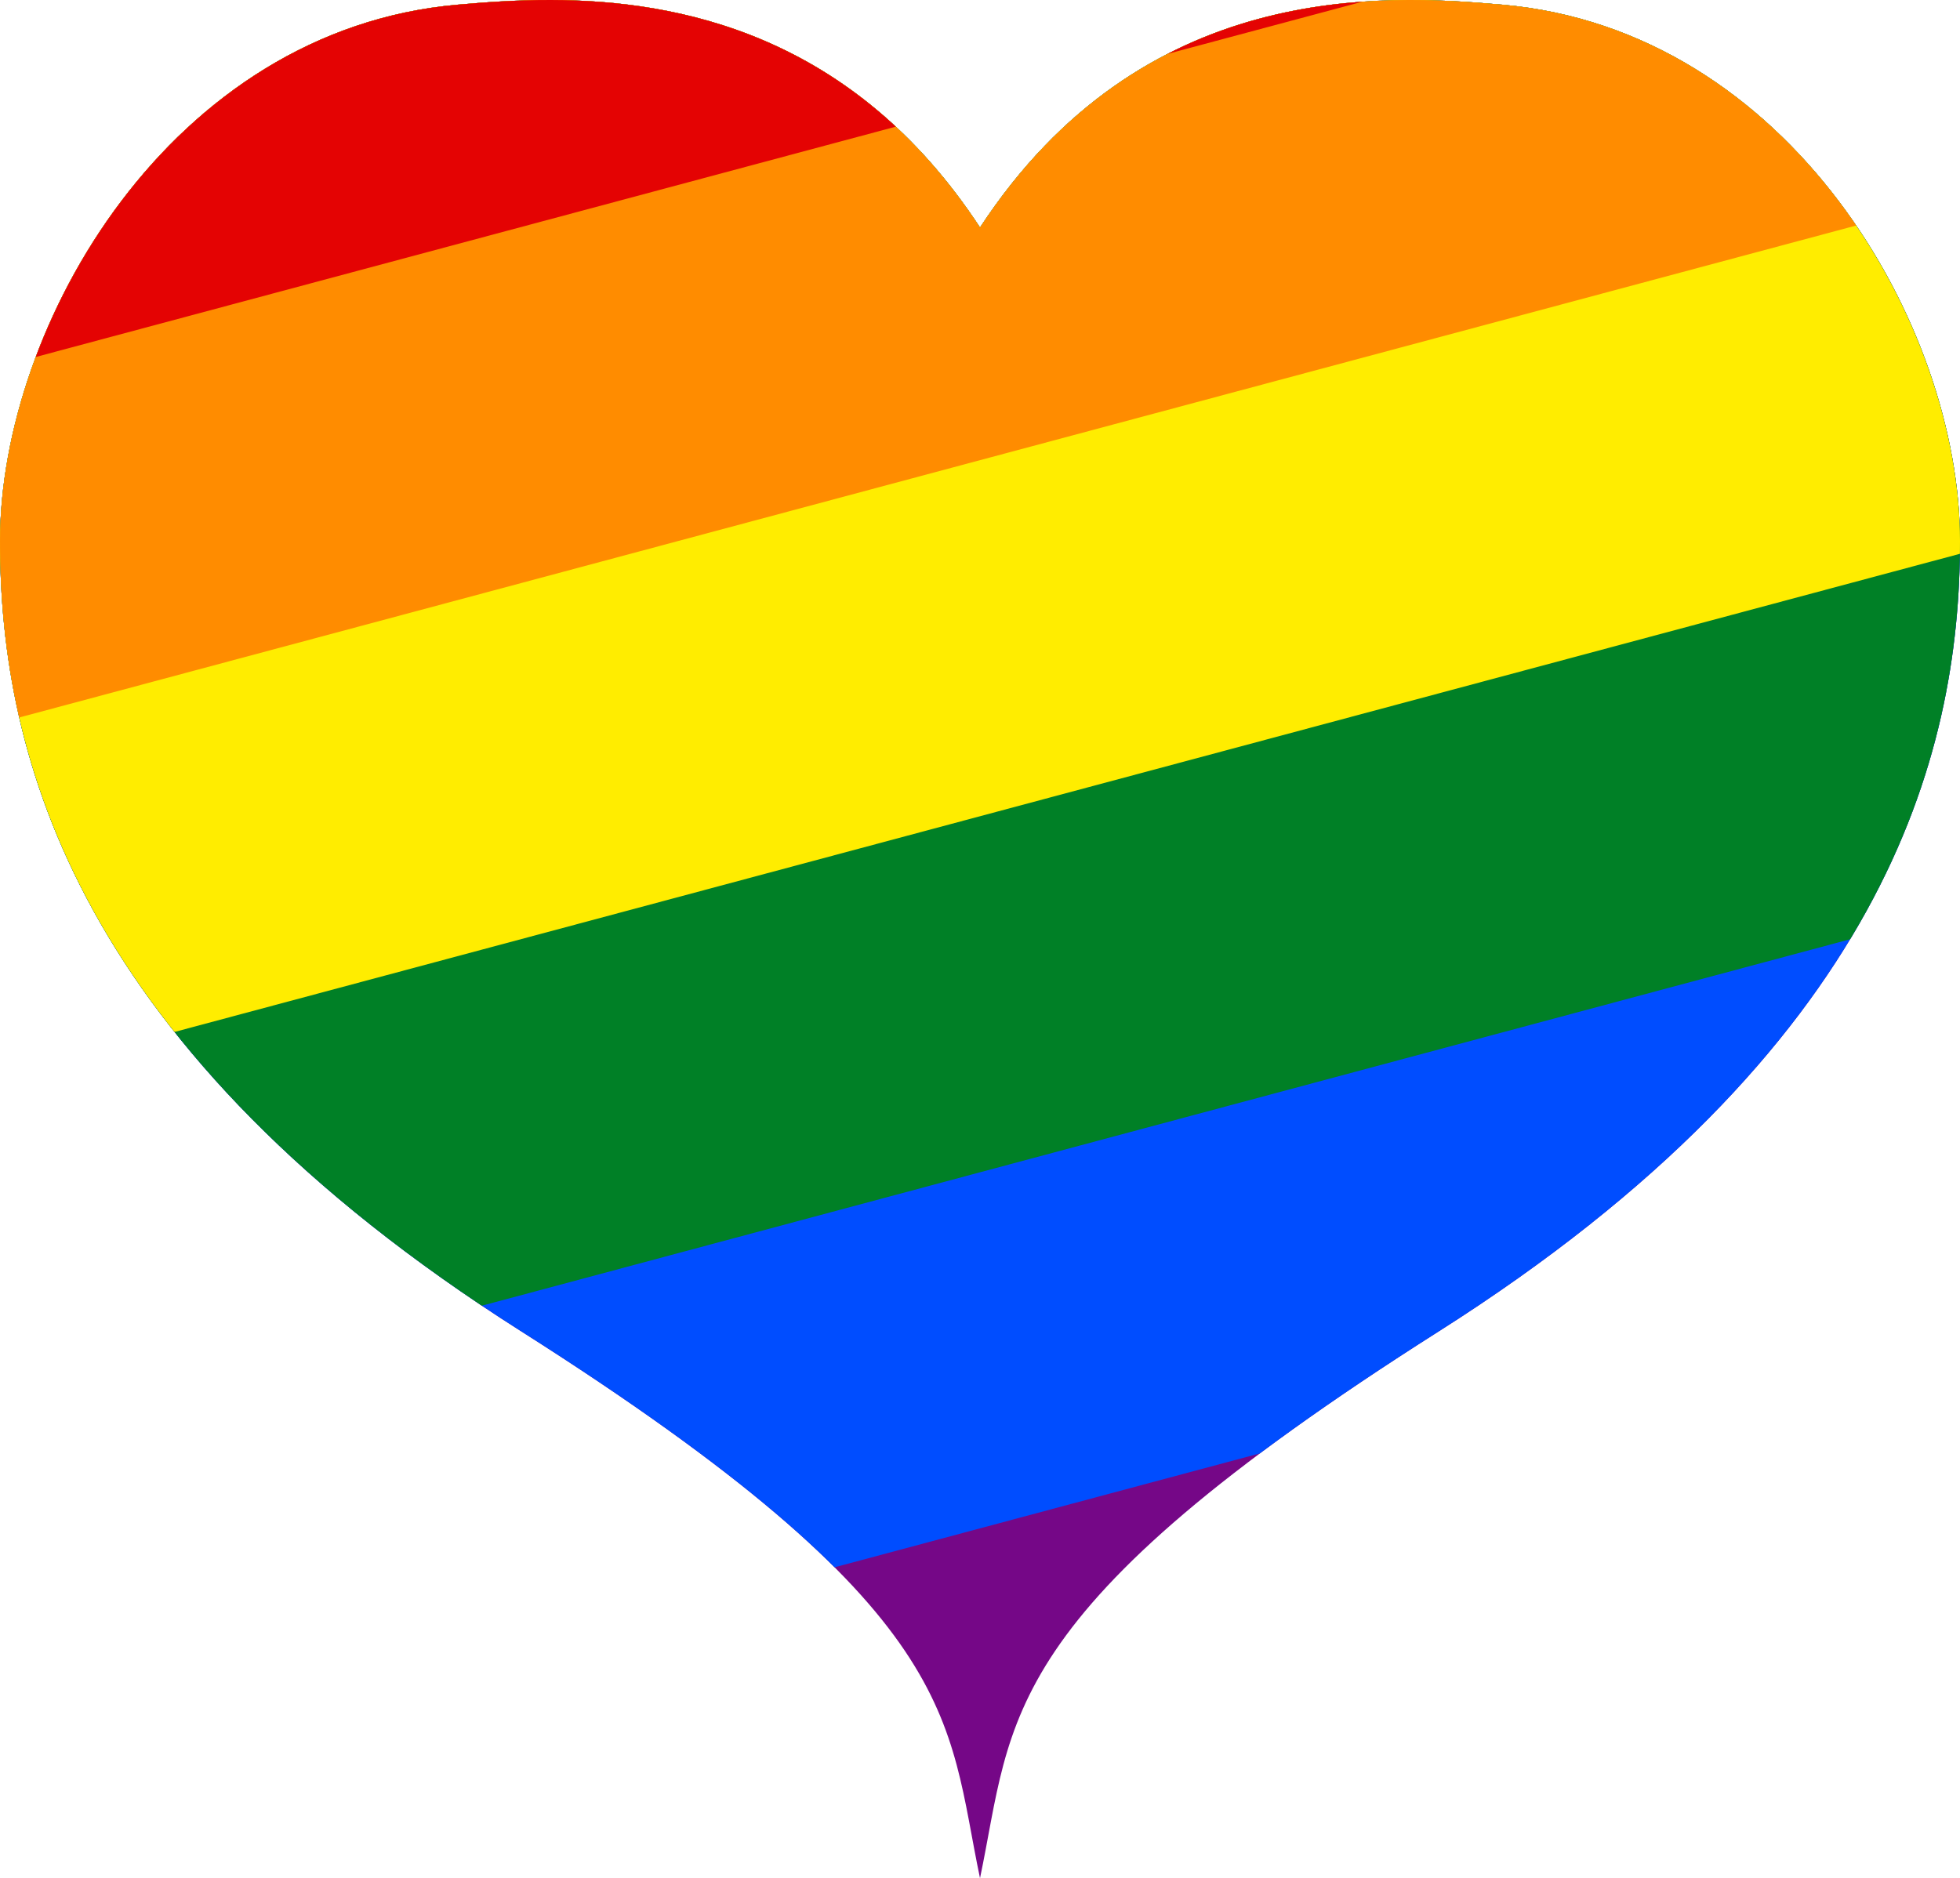<?xml version="1.0" encoding="UTF-8"?>
<svg width="541.87mm" height="519.38mm" version="1.1" viewBox="0 0 1920 1840.307" xmlns="http://www.w3.org/2000/svg">
 <defs>
  <clipPath id="a">
   <path d="m694.21-1060.1c-34.8-0.082-65.909 2.361-91.271 4.581-281.47 24.638-448.4 314.01-448.4 525.64-1e-3 211.62 74.676 497.55 510.43 774.19 435.76 276.64 416.72 379.42 449.57 535.9 32.845-156.48 13.811-259.27 449.57-535.9 435.76-276.64 510.43-562.56 510.43-774.19 0-211.62-166.93-501-448.4-525.64-115.94-10.149-352-24.983-511.6 218.3-124.69-190.06-296.04-222.58-420.33-222.88z" color="#000000" color-rendering="auto" fill="#f00" image-rendering="auto" shape-rendering="auto" solid-color="#000000" style="isolation:auto;mix-blend-mode:normal"/>
  </clipPath>
 </defs>
 <g transform="translate(-154.53 1060.1)">
  <g clip-path="url(#a)">
   <g transform="matrix(4.069 -1.09 1.09 4.069 -791.38 -796.41)">
    <rect width="777" height="480" fill="#750787"/>
    <rect width="777" height="400" fill="#004dff"/>
    <rect width="777" height="320" fill="#008026"/>
    <rect width="777" height="240" fill="#ffed00"/>
    <rect width="777" height="160" fill="#ff8c00"/>
    <rect width="777" height="80" fill="#e40303"/>
   </g>
  </g>
 </g>
</svg>
